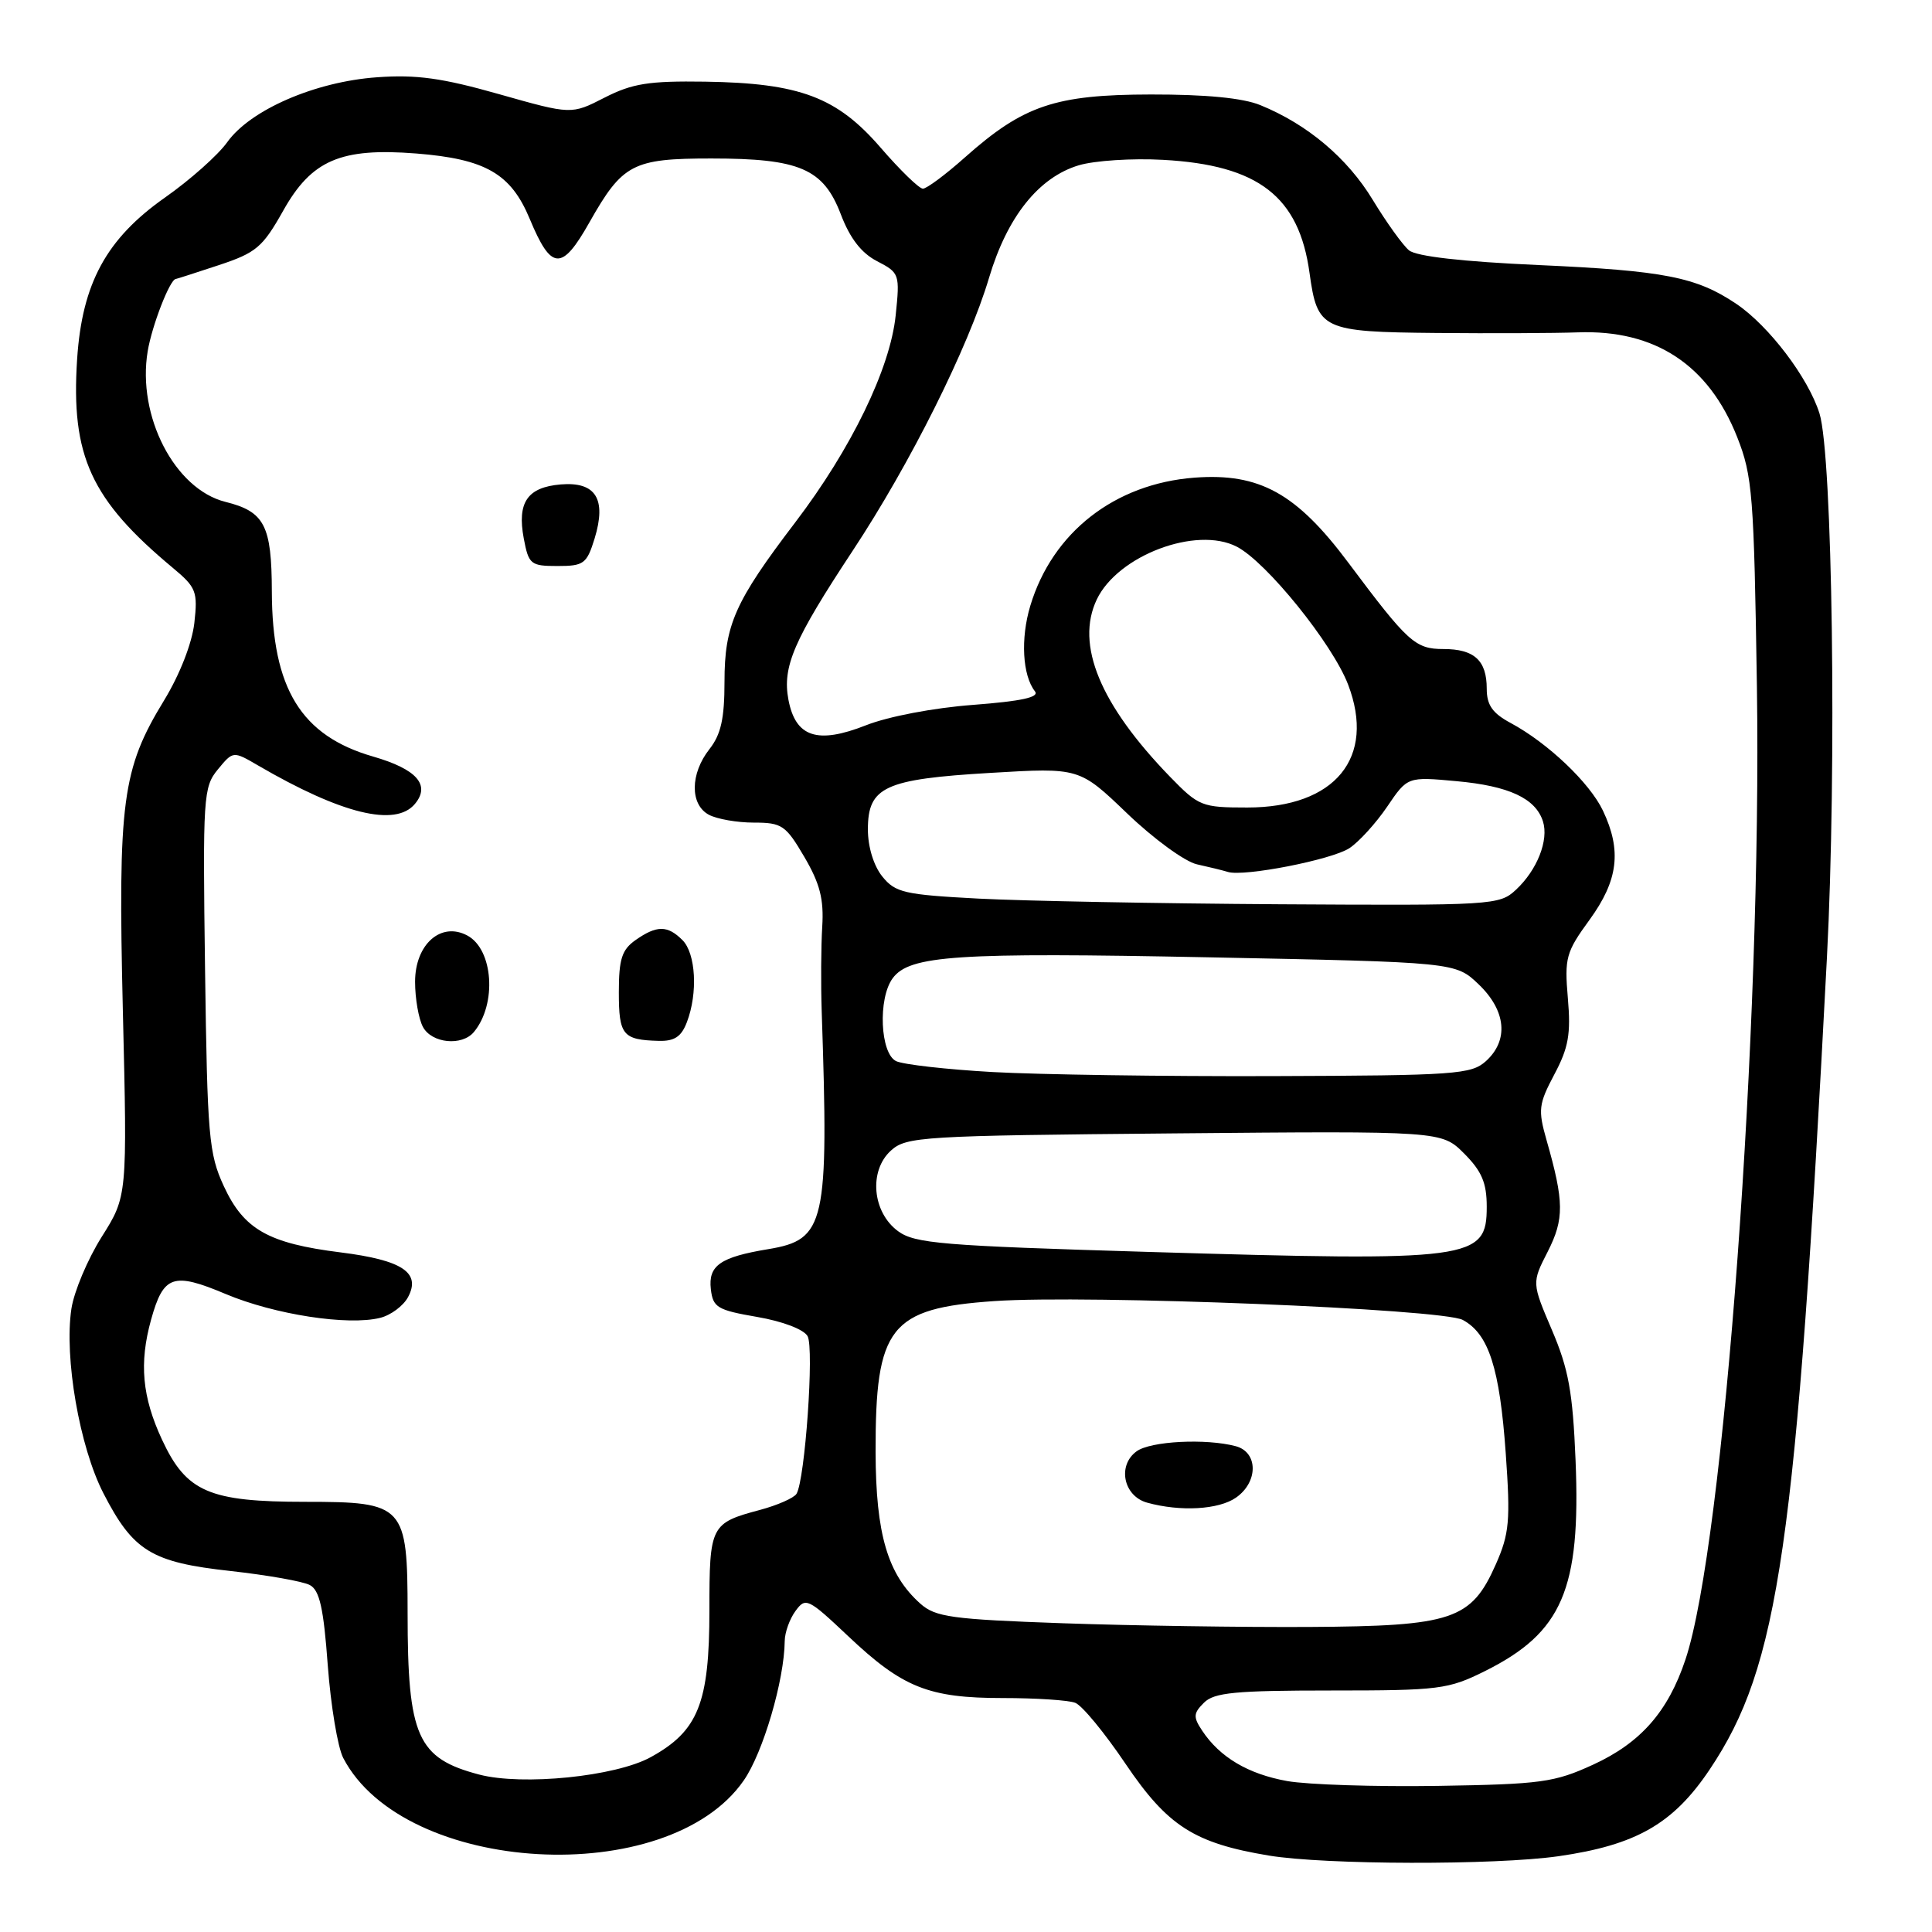 <?xml version="1.0" encoding="UTF-8" standalone="no"?>
<!DOCTYPE svg PUBLIC "-//W3C//DTD SVG 1.1//EN" "http://www.w3.org/Graphics/SVG/1.1/DTD/svg11.dtd" >
<svg xmlns="http://www.w3.org/2000/svg" xmlns:xlink="http://www.w3.org/1999/xlink" version="1.1" viewBox="0 0 256 256">
 <g >
 <path fill="currentColor"
d=" M 206.50 245.96 C 216.81 244.48 221.72 241.66 226.54 234.47 C 235.74 220.75 238.00 205.07 242.08 126.84 C 243.39 101.75 242.82 60.29 241.09 54.78 C 239.60 50.04 234.39 43.18 230.08 40.27 C 224.78 36.70 220.53 35.87 203.85 35.12 C 193.75 34.67 187.67 33.97 186.70 33.17 C 185.87 32.48 183.71 29.47 181.90 26.49 C 178.54 20.94 173.24 16.47 167.00 13.93 C 164.69 12.98 159.77 12.51 152.50 12.52 C 139.80 12.54 135.61 13.96 127.85 20.86 C 125.29 23.14 122.79 25.00 122.29 25.00 C 121.79 25.00 119.28 22.56 116.71 19.59 C 110.90 12.86 105.99 11.01 93.43 10.82 C 85.97 10.71 83.78 11.06 80.10 12.94 C 75.71 15.19 75.71 15.19 66.14 12.48 C 58.61 10.34 55.17 9.86 49.95 10.24 C 41.77 10.82 33.17 14.55 30.11 18.84 C 28.90 20.54 25.19 23.84 21.87 26.17 C 14.10 31.63 10.88 37.53 10.22 47.58 C 9.38 60.42 12.03 66.20 22.93 75.27 C 26.00 77.83 26.22 78.39 25.75 82.56 C 25.44 85.25 23.82 89.39 21.75 92.79 C 16.17 101.92 15.62 106.12 16.28 133.97 C 16.87 158.51 16.87 158.51 13.47 163.90 C 11.61 166.86 9.80 171.15 9.46 173.43 C 8.49 179.90 10.54 191.72 13.70 197.86 C 17.65 205.54 20.07 207.02 30.58 208.17 C 35.43 208.71 40.15 209.54 41.06 210.03 C 42.35 210.72 42.88 213.11 43.43 220.65 C 43.83 226.01 44.75 231.54 45.48 232.94 C 53.55 248.45 88.52 250.41 98.55 235.92 C 101.11 232.24 103.93 222.63 103.98 217.44 C 103.99 216.31 104.63 214.52 105.41 213.46 C 106.75 211.62 107.07 211.78 112.40 216.81 C 119.60 223.62 123.04 225.00 132.89 225.00 C 137.26 225.00 141.57 225.28 142.47 225.63 C 143.38 225.97 146.38 229.62 149.15 233.73 C 154.72 241.97 158.25 244.23 168.12 245.87 C 175.60 247.11 198.08 247.16 206.50 245.96 Z  M 170.56 236.00 C 165.38 235.07 161.64 232.85 159.30 229.33 C 158.09 227.51 158.12 227.02 159.53 225.62 C 160.87 224.27 163.68 224.00 176.38 224.00 C 190.74 224.00 191.90 223.85 196.78 221.42 C 207.01 216.32 209.47 210.60 208.77 193.50 C 208.40 184.45 207.84 181.39 205.64 176.24 C 202.97 169.98 202.97 169.98 205.08 165.85 C 207.28 161.52 207.26 159.24 204.93 151.09 C 203.78 147.05 203.87 146.31 205.96 142.36 C 207.84 138.83 208.16 137.00 207.75 132.27 C 207.29 126.92 207.50 126.16 210.63 121.87 C 214.42 116.65 214.91 112.71 212.40 107.42 C 210.64 103.72 205.10 98.45 200.17 95.80 C 197.75 94.50 197.00 93.42 197.00 91.25 C 197.00 87.51 195.35 86.00 191.26 86.00 C 187.52 86.00 186.55 85.11 178.67 74.57 C 171.79 65.36 166.89 62.65 158.29 63.29 C 147.71 64.09 139.45 70.54 136.52 80.27 C 135.21 84.61 135.48 89.50 137.14 91.61 C 137.75 92.39 135.35 92.91 128.94 93.40 C 123.73 93.79 117.68 94.94 114.73 96.11 C 108.30 98.64 105.41 97.68 104.47 92.71 C 103.65 88.33 105.17 84.82 112.97 73.00 C 120.60 61.46 128.32 46.01 131.06 36.79 C 133.47 28.71 137.64 23.49 142.95 21.90 C 145.02 21.28 150.05 20.95 154.11 21.18 C 166.75 21.87 172.13 26.03 173.52 36.17 C 174.56 43.69 175.17 43.98 190.32 44.12 C 197.57 44.19 206.01 44.15 209.08 44.04 C 219.31 43.67 226.40 48.34 230.19 57.93 C 232.22 63.07 232.41 65.60 232.80 91.00 C 233.47 136.07 228.44 204.66 223.33 219.90 C 221.03 226.80 217.40 230.93 211.11 233.82 C 205.97 236.18 204.23 236.42 190.50 236.64 C 182.25 236.77 173.28 236.48 170.56 236.00 Z  M 63.50 235.14 C 55.29 232.98 54.01 230.11 54.01 213.75 C 54.00 199.43 53.61 199.00 40.47 199.00 C 27.71 199.00 24.70 197.70 21.48 190.79 C 18.83 185.10 18.42 180.62 20.02 174.86 C 21.66 168.96 22.94 168.53 29.92 171.47 C 36.39 174.19 46.12 175.69 50.38 174.62 C 51.79 174.27 53.45 173.03 54.07 171.87 C 55.80 168.63 53.32 166.98 45.14 165.95 C 35.55 164.75 32.31 162.91 29.66 157.18 C 27.67 152.87 27.47 150.60 27.17 128.45 C 26.86 105.54 26.94 104.29 28.87 101.95 C 30.89 99.50 30.89 99.50 34.20 101.43 C 45.24 107.86 52.41 109.62 54.98 106.52 C 57.07 104.01 55.22 101.92 49.45 100.25 C 39.90 97.50 36.06 91.25 36.02 78.40 C 36.00 69.61 35.06 67.79 29.87 66.50 C 23.15 64.82 18.14 55.13 19.57 46.54 C 20.13 43.16 22.49 37.07 23.28 36.97 C 23.40 36.96 25.98 36.13 29.00 35.13 C 33.95 33.49 34.80 32.77 37.53 27.91 C 41.29 21.21 45.15 19.55 55.17 20.34 C 64.34 21.07 67.70 23.01 70.19 29.00 C 73.05 35.88 74.44 35.96 78.11 29.45 C 82.49 21.71 83.83 21.00 94.25 21.00 C 105.96 21.00 109.10 22.35 111.41 28.39 C 112.62 31.58 114.14 33.54 116.22 34.61 C 119.19 36.15 119.25 36.32 118.68 41.80 C 117.95 48.85 112.80 59.46 105.38 69.21 C 97.36 79.74 96.00 82.81 96.00 90.33 C 96.00 95.22 95.53 97.33 94.00 99.27 C 91.44 102.53 91.41 106.61 93.93 107.96 C 95.00 108.53 97.68 109.00 99.89 109.00 C 103.61 109.00 104.12 109.35 106.58 113.55 C 108.65 117.08 109.18 119.16 108.95 122.80 C 108.79 125.39 108.76 130.43 108.88 134.00 C 109.83 162.23 109.38 164.26 101.79 165.52 C 95.44 166.57 93.83 167.69 94.19 170.82 C 94.47 173.25 95.05 173.59 100.32 174.50 C 103.70 175.08 106.51 176.15 107.01 177.05 C 107.90 178.65 106.67 196.10 105.54 197.94 C 105.20 198.49 103.02 199.45 100.71 200.07 C 94.15 201.82 94.00 202.13 94.00 213.37 C 94.00 225.68 92.52 229.38 86.21 232.84 C 81.55 235.40 69.23 236.64 63.50 235.14 Z  M 62.80 136.74 C 65.86 133.05 65.37 125.80 61.92 123.96 C 58.43 122.09 55.00 125.13 55.00 130.09 C 55.00 132.31 55.47 135.00 56.04 136.07 C 57.20 138.25 61.22 138.65 62.80 136.74 Z  M 91.02 135.43 C 92.49 131.59 92.20 126.34 90.43 124.57 C 88.45 122.59 87.03 122.59 84.22 124.56 C 82.40 125.84 82.00 127.07 82.00 131.47 C 82.00 137.16 82.51 137.79 87.27 137.92 C 89.37 137.98 90.29 137.37 91.02 135.43 Z  M 78.79 71.35 C 80.39 66.11 78.94 63.80 74.29 64.19 C 69.87 64.57 68.51 66.57 69.40 71.34 C 70.05 74.79 70.31 75.00 73.88 75.00 C 77.36 75.00 77.75 74.71 78.79 71.35 Z  M 140.85 215.09 C 126.11 214.57 123.95 214.27 121.96 212.50 C 117.62 208.63 116.05 203.31 116.02 192.40 C 115.99 175.79 117.90 173.36 131.76 172.40 C 144.19 171.54 191.12 173.43 193.83 174.90 C 197.27 176.76 198.72 181.29 199.52 192.59 C 200.15 201.51 200.00 203.21 198.21 207.27 C 194.95 214.64 192.48 215.47 173.50 215.58 C 164.70 215.63 150.01 215.41 140.85 215.09 Z  M 163.78 198.44 C 166.74 196.37 166.72 192.43 163.75 191.63 C 159.81 190.58 152.45 190.95 150.60 192.31 C 148.03 194.18 148.86 198.24 152.00 199.11 C 156.42 200.33 161.49 200.04 163.78 198.44 Z  M 152.00 165.88 C 124.87 165.07 121.22 164.77 119.00 163.14 C 115.58 160.63 115.09 155.13 118.06 152.45 C 120.09 150.61 122.17 150.48 155.61 150.18 C 191.02 149.86 191.02 149.86 194.01 152.85 C 196.34 155.19 197.00 156.73 197.00 159.89 C 197.00 166.94 195.22 167.17 152.00 165.88 Z  M 131.50 142.05 C 125.45 141.71 119.71 141.06 118.75 140.61 C 116.63 139.61 116.31 132.32 118.28 129.63 C 120.51 126.59 126.70 126.18 160.19 126.85 C 192.87 127.50 192.87 127.50 195.94 130.44 C 199.57 133.92 199.94 137.84 196.90 140.60 C 194.95 142.36 192.89 142.51 168.65 142.59 C 154.27 142.64 137.55 142.39 131.50 142.05 Z  M 129.66 119.07 C 119.82 118.55 118.64 118.28 116.91 116.14 C 115.77 114.73 115.00 112.22 115.00 109.91 C 115.00 104.26 117.20 103.24 131.26 102.41 C 143.02 101.71 143.02 101.71 149.37 107.80 C 152.86 111.15 157.01 114.18 158.61 114.53 C 160.20 114.88 162.04 115.33 162.71 115.54 C 164.86 116.19 176.44 113.93 178.80 112.39 C 180.06 111.56 182.31 109.09 183.80 106.90 C 186.50 102.91 186.50 102.91 193.00 103.51 C 199.95 104.14 203.48 105.79 204.45 108.84 C 205.24 111.33 203.68 115.29 200.87 117.90 C 198.69 119.94 197.81 119.99 169.56 119.82 C 153.58 119.72 135.62 119.38 129.66 119.07 Z  M 155.04 102.93 C 145.76 93.36 142.48 85.42 145.33 79.43 C 148.12 73.59 158.53 69.67 163.88 72.44 C 167.82 74.47 176.57 85.32 178.63 90.71 C 182.33 100.40 176.92 107.00 165.27 107.00 C 159.25 107.00 158.84 106.84 155.04 102.93 Z "/>
</g>
</svg>